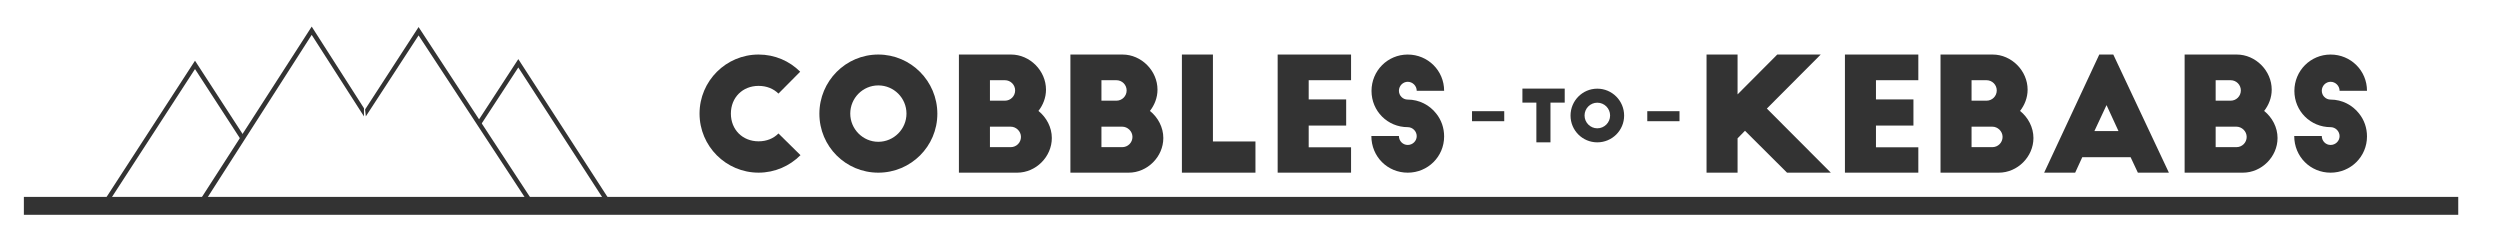 <?xml version="1.0" encoding="utf-8"?>
<!-- Generator: Adobe Illustrator 17.0.0, SVG Export Plug-In . SVG Version: 6.00 Build 0)  -->
<!DOCTYPE svg PUBLIC "-//W3C//DTD SVG 1.1//EN" "http://www.w3.org/Graphics/SVG/1.1/DTD/svg11.dtd">
<svg version="1.1" id="Layer_1" xmlns="http://www.w3.org/2000/svg" xmlns:xlink="http://www.w3.org/1999/xlink" x="0px" y="0px"
	 width="279.333px" height="27.333px" viewBox="0 0 279.333 27.333" enable-background="new 0 0 279.333 27.333"
	 xml:space="preserve">
<g>
	<g>
		<g>
			<polygon fill="#333333" points="46.77,3.022 40.794,12.229 40.875,13.004 46.77,3.956 59.209,22.925 50.667,22.702 
				50.667,23.115 60.145,23.433 			"/>
			<g>
				<polygon fill="#333333" points="29.062,22.857 22.634,22.925 34.827,3.896 40.667,13.004 40.667,12.091 34.827,2.971 
					21.647,23.433 28.972,23.211 				"/>
			</g>
		</g>
		<polygon fill="#333333" points="12.085,22.667 21.788,7.715 26.879,15.558 27.204,15.121 21.788,6.782 11.478,22.669 		"/>
		<polygon fill="#333333" points="53.756,13.896 57.912,7.538 67.7,22.671 67.95,22.798 68.419,22.845 57.912,6.605 53.502,13.375 
					"/>
	</g>
	<g>
		<path fill="#333333" d="M86.978,10.458c-0.546-0.546-1.32-0.862-2.217-0.862c-1.795,0-3.097,1.302-3.097,3.097
			s1.302,3.097,3.097,3.097c0.898,0,1.672-0.317,2.217-0.88l2.464,2.428c-1.197,1.197-2.851,1.953-4.681,1.953
			c-3.643,0-6.599-2.956-6.599-6.599s2.957-6.599,6.599-6.599c1.813,0,3.449,0.721,4.646,1.918L86.978,10.458z"/>
		<path fill="#333333" d="M98.134,6.094c3.643,0,6.599,2.974,6.599,6.617s-2.957,6.582-6.599,6.582
			c-3.643,0-6.582-2.939-6.582-6.582S94.491,6.094,98.134,6.094z M98.134,9.543c-1.724,0-3.132,1.408-3.132,3.15
			c0,1.724,1.408,3.15,3.132,3.15c1.742,0,3.15-1.426,3.15-3.15C101.284,10.951,99.876,9.543,98.134,9.543z"/>
		<path fill="#333333" d="M107.142,19.292V6.094h5.825c2.111,0,3.906,1.813,3.906,3.924c0,0.898-0.334,1.725-0.845,2.376
			c0.897,0.721,1.496,1.83,1.496,3.027c0,2.094-1.777,3.872-3.871,3.872L107.142,19.292L107.142,19.292z M112.281,11.25
			c0.634,0,1.144-0.51,1.144-1.144s-0.511-1.144-1.144-1.144h-1.671v2.288H112.281z M112.932,16.442c0.634,0,1.144-0.51,1.144-1.144
			s-0.545-1.144-1.144-1.144h-2.323v2.288H112.932z"/>
		<path fill="#333333" d="M119.6,19.292V6.094h5.825c2.111,0,3.906,1.813,3.906,3.924c0,0.898-0.334,1.725-0.845,2.376
			c0.898,0.721,1.496,1.83,1.496,3.027c0,2.094-1.777,3.872-3.871,3.872L119.6,19.292L119.6,19.292z M124.739,11.25
			c0.633,0,1.144-0.51,1.144-1.144s-0.511-1.144-1.144-1.144h-1.672v2.288H124.739z M125.39,16.442c0.634,0,1.144-0.51,1.144-1.144
			s-0.545-1.144-1.144-1.144h-2.323v2.288H125.39z"/>
		<path fill="#333333" d="M132.058,6.094h3.467v9.714h4.751v3.484h-8.218V6.094z"/>
		<path fill="#333333" d="M142.757,6.094h8.201v2.868h-4.734v2.147h4.188v2.921h-4.188v2.428h4.734v2.833h-8.201V6.094z"/>
		<path fill="#333333" d="M158.295,10.142c0-0.546-0.458-1.003-1.003-1.003s-0.986,0.458-0.986,1.003s0.44,0.985,0.986,0.985
			c1.285,0,2.446,0.616,3.185,1.566c0.563,0.704,0.88,1.584,0.88,2.552c0,2.253-1.813,4.048-4.065,4.048s-4.065-1.777-4.065-4.1
			h3.079c0,0.563,0.44,1.003,0.986,1.003s1.003-0.44,1.003-0.985c0-0.546-0.458-1.003-1.003-1.003c-2.253,0-4.048-1.795-4.048-4.048
			s1.795-4.065,4.048-4.065s4.065,1.795,4.065,4.048L158.295,10.142L158.295,10.142z"/>
		<path fill="#333333" stroke="#333333" stroke-miterlimit="10" d="M164.973,12.923h2.6v0.119h-2.6V12.923z"/>
		<path fill="#333333" stroke="#333333" stroke-miterlimit="10" d="M184.556,12.923h2.6v0.119h-2.6V12.923z"/>
		<path fill="#333333" d="M203.435,6.094l-6.018,6.036l7.145,7.162h-4.892l-4.699-4.681l-0.827,0.845v3.836h-3.467V6.094h3.467
			v4.452l4.435-4.452C198.579,6.094,203.435,6.094,203.435,6.094z"/>
		<path fill="#333333" d="M206.14,6.094h8.201v2.868h-4.734v2.147h4.188v2.921h-4.188v2.428h4.734v2.833h-8.201V6.094z"/>
		<path fill="#333333" d="M216.821,19.292V6.094h5.825c2.111,0,3.906,1.813,3.906,3.924c0,0.898-0.334,1.725-0.845,2.376
			c0.898,0.721,1.496,1.83,1.496,3.027c0,2.094-1.777,3.872-3.871,3.872L216.821,19.292L216.821,19.292z M221.96,11.25
			c0.633,0,1.144-0.51,1.144-1.144s-0.511-1.144-1.144-1.144h-1.672v2.288H221.96z M222.611,16.442c0.634,0,1.144-0.51,1.144-1.144
			s-0.545-1.144-1.144-1.144h-2.323v2.288H222.611z"/>
		<path fill="#333333" d="M228.4,19.292l6.159-13.198h1.566l6.212,13.198h-3.467l-0.809-1.725h-5.403l-0.792,1.725H228.4z
			 M234.013,14.647h2.693l-1.337-2.904L234.013,14.647z"/>
		<path fill="#333333" d="M244.095,19.292V6.094h5.825c2.111,0,3.906,1.813,3.906,3.924c0,0.898-0.334,1.725-0.845,2.376
			c0.897,0.721,1.496,1.83,1.496,3.027c0,2.094-1.777,3.872-3.871,3.872L244.095,19.292L244.095,19.292z M249.234,11.25
			c0.634,0,1.144-0.51,1.144-1.144s-0.51-1.144-1.144-1.144h-1.671v2.288H249.234z M249.885,16.442c0.634,0,1.144-0.51,1.144-1.144
			s-0.545-1.144-1.144-1.144h-2.323v2.288H249.885z"/>
		<path fill="#333333" d="M261.41,10.142c0-0.546-0.458-1.003-1.003-1.003c-0.546,0-0.986,0.458-0.986,1.003s0.44,0.985,0.986,0.985
			c1.285,0,2.446,0.616,3.185,1.566c0.563,0.704,0.88,1.584,0.88,2.552c0,2.253-1.813,4.048-4.065,4.048
			c-2.253,0-4.065-1.777-4.065-4.1h3.079c0,0.563,0.44,1.003,0.986,1.003s1.003-0.44,1.003-0.985c0-0.546-0.458-1.003-1.003-1.003
			c-2.253,0-4.048-1.795-4.048-4.048s1.795-4.065,4.048-4.065s4.065,1.795,4.065,4.048L261.41,10.142L261.41,10.142z"/>
	</g>
	<g>
		<polygon fill="none" stroke="#333333" stroke-miterlimit="10" points="274.167,23.5 3.167,23.5 3.167,22.5 80.259,22.5 
			274.167,22.5 		"/>
	</g>
	<rect x="169.625" y="9.903" fill="none" width="22.292" height="11.443"/>
	<g enable-background="new    ">
		<path fill="#333333" d="M170.104,9.899h4.726v1.567h-1.591v4.438h-1.575v-4.438h-1.56V9.899z"/>
		<path fill="#333333" d="M178.471,9.907c1.655,0,2.998,1.352,2.998,3.007s-1.343,2.99-2.998,2.99s-2.99-1.335-2.99-2.99
			S176.816,9.907,178.471,9.907z M178.471,11.474c-0.784,0-1.424,0.64-1.424,1.432c0,0.783,0.64,1.431,1.424,1.431
			c0.791,0,1.431-0.647,1.431-1.431C179.902,12.114,179.262,11.474,178.471,11.474z"/>
	</g>
</g>
</svg>
